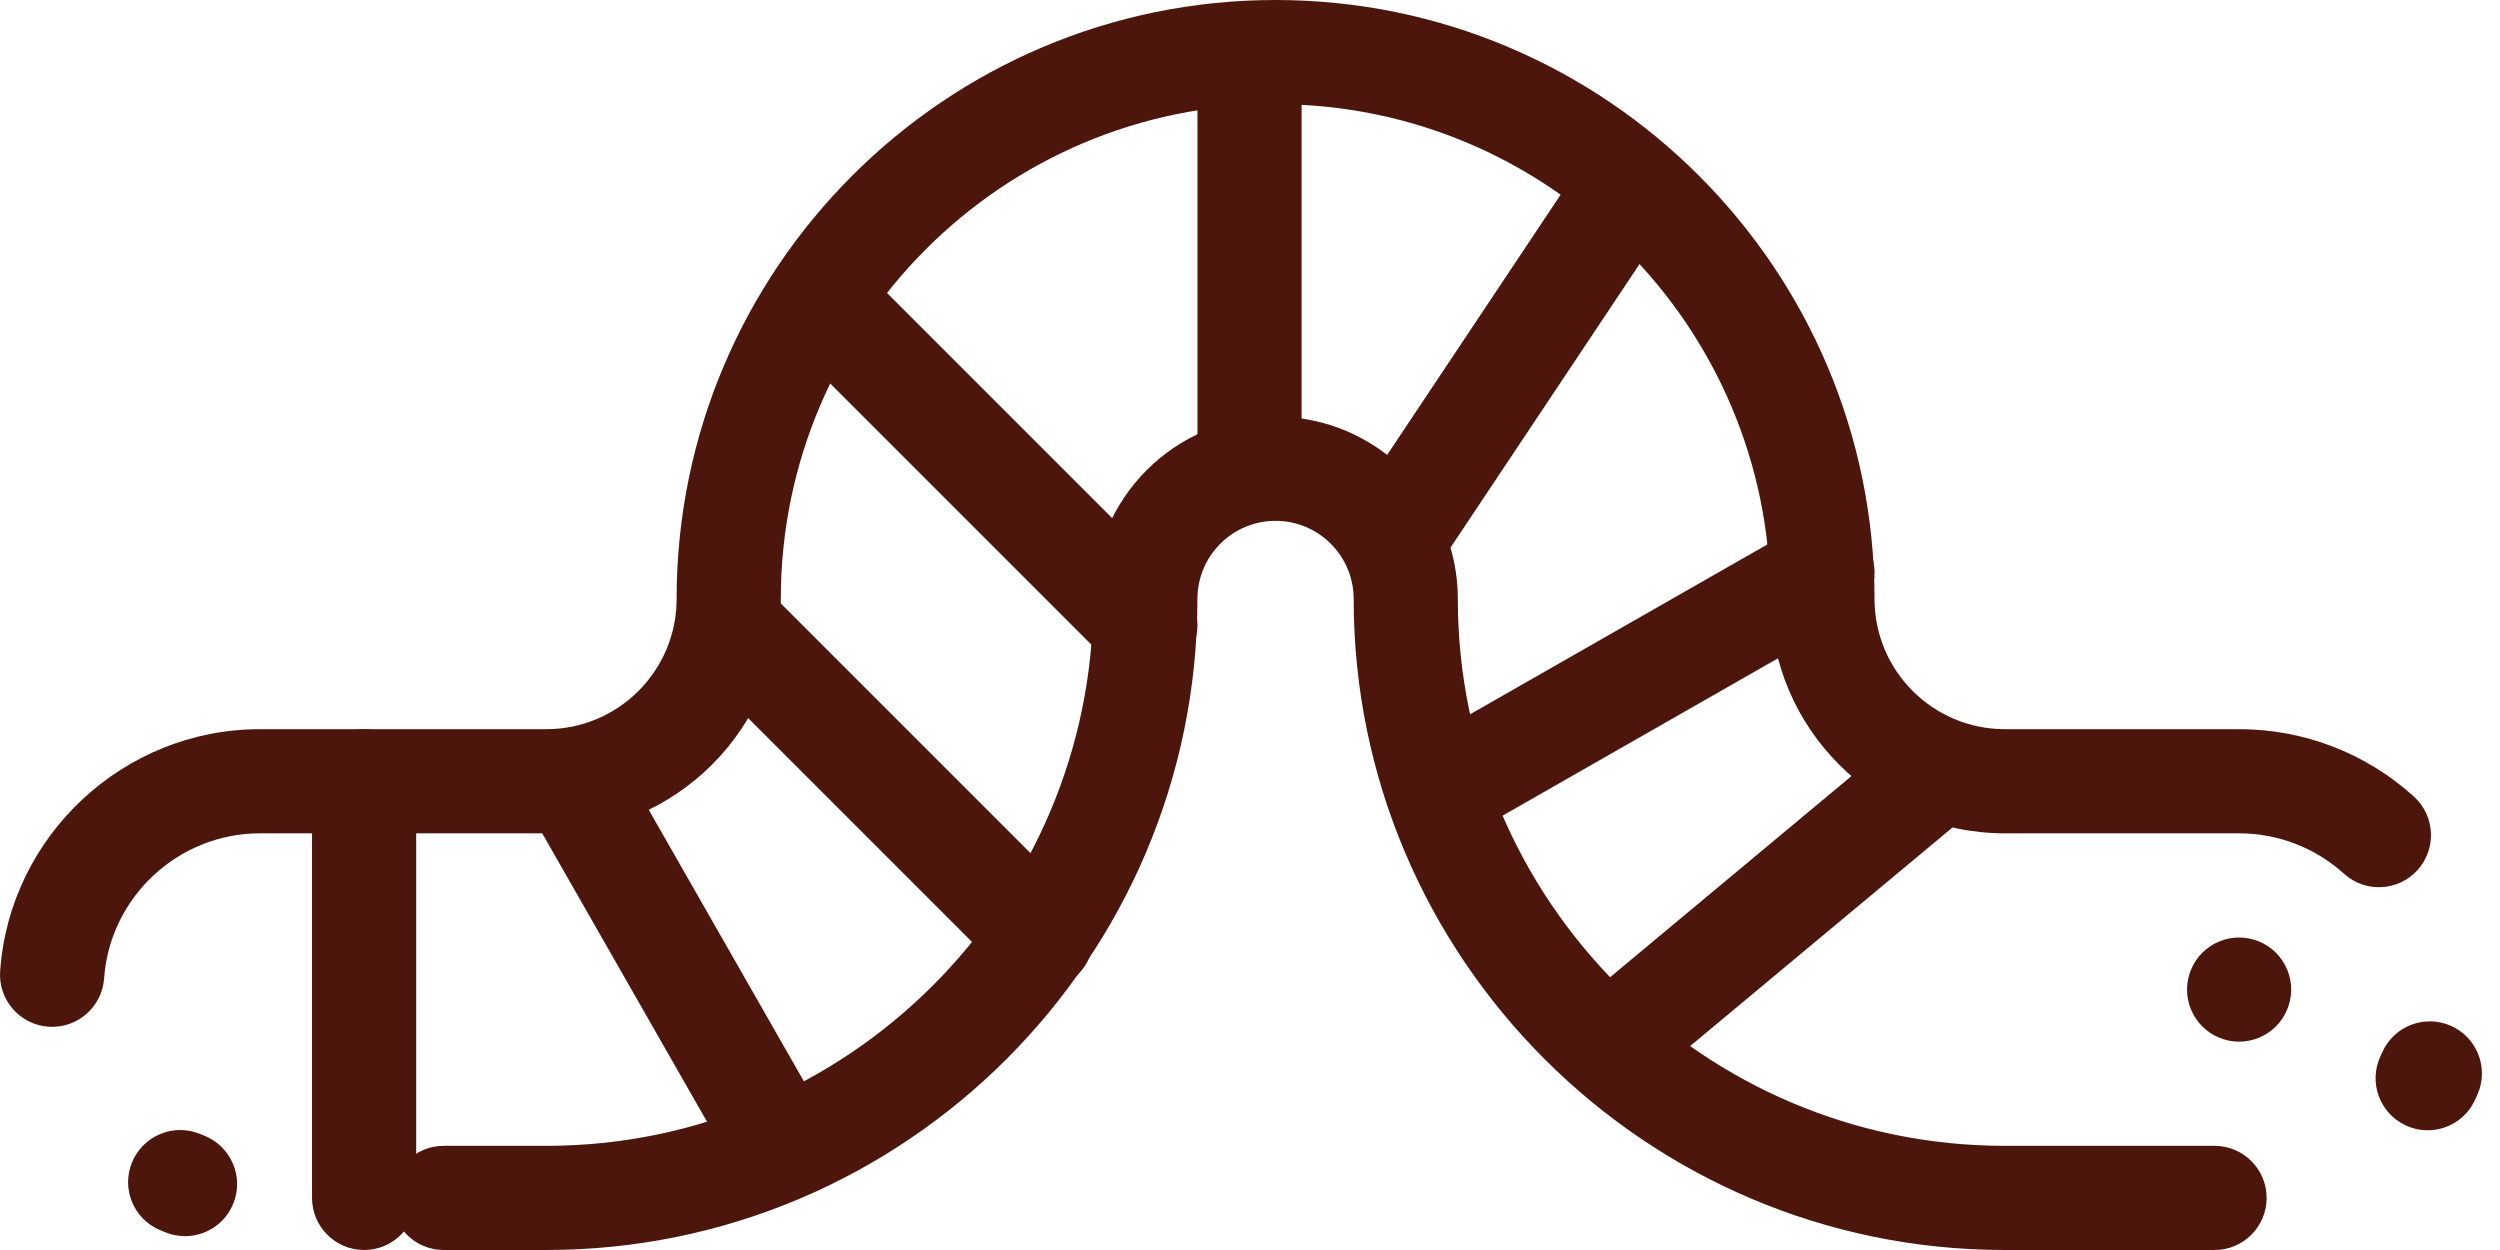 <svg width="90" height="45" viewBox="0 0 90 45" fill="none" xmlns="http://www.w3.org/2000/svg">
<path d="M79.724 45H72.17C59.246 45 48.732 34.486 48.732 21.563C48.732 20.011 47.471 18.75 45.919 18.75C44.368 18.75 43.107 20.011 43.107 21.563C43.107 34.486 32.592 45 19.669 45H15.973C14.938 45 14.098 44.16 14.098 43.125C14.098 42.09 14.938 41.25 15.973 41.25H19.669C30.525 41.25 39.357 32.418 39.357 21.563C39.357 17.944 42.3 15 45.919 15C49.538 15 52.482 17.944 52.482 21.563C52.482 32.418 61.313 41.25 72.169 41.25H79.724C80.759 41.25 81.599 42.09 81.599 43.125C81.599 44.16 80.759 45 79.724 45H79.724ZM6.66 44.501C6.435 44.501 6.207 44.46 5.985 44.375C5.913 44.346 5.841 44.318 5.769 44.288C4.813 43.892 4.358 42.795 4.755 41.839C5.151 40.883 6.248 40.428 7.204 40.824C7.248 40.843 7.292 40.86 7.336 40.877C8.302 41.25 8.783 42.336 8.409 43.302C8.123 44.045 7.413 44.502 6.66 44.502L6.66 44.501ZM87.395 40.69C87.128 40.69 86.856 40.632 86.597 40.51C85.66 40.069 85.258 38.952 85.701 38.014C85.72 37.973 85.739 37.932 85.757 37.89C86.174 36.942 87.279 36.511 88.228 36.927C89.176 37.343 89.607 38.449 89.191 39.397C89.159 39.47 89.126 39.542 89.093 39.613C88.773 40.292 88.099 40.69 87.395 40.69ZM1.877 36.966C1.834 36.966 1.789 36.964 1.743 36.961C0.71 36.888 -0.068 35.992 0.005 34.959C0.349 30.075 4.457 26.25 9.357 26.25H19.67C22.255 26.25 24.358 24.148 24.358 21.562C24.358 9.673 34.031 0 45.92 0C57.81 0 67.483 9.673 67.483 21.562C67.483 24.147 69.585 26.25 72.171 26.25H80.608C82.939 26.25 85.173 27.111 86.899 28.675C87.667 29.37 87.725 30.556 87.031 31.323C86.336 32.091 85.15 32.15 84.383 31.454C83.347 30.517 82.008 30 80.609 30H72.171C67.519 30 63.734 26.215 63.734 21.562C63.734 11.74 55.743 3.75 45.921 3.75C36.099 3.75 28.109 11.741 28.109 21.562C28.109 26.215 24.324 30 19.671 30H9.358C6.418 30 3.954 32.294 3.748 35.222C3.677 36.21 2.854 36.966 1.878 36.966L1.877 36.966Z" fill="#4C160D"/>
<path d="M13.108 45C12.073 45 11.233 44.16 11.233 43.125V28.125C11.233 27.09 12.073 26.25 13.108 26.25C14.144 26.25 14.983 27.09 14.983 28.125V43.125C14.983 44.16 14.144 45 13.108 45Z" fill="#4C160D"/>
<path d="M28.11 43.125C27.459 43.125 26.826 42.786 26.48 42.18L18.98 29.055C18.467 28.156 18.779 27.01 19.678 26.497C20.577 25.983 21.722 26.296 22.236 27.195L29.736 40.32C30.249 41.219 29.938 42.364 29.038 42.878C28.745 43.045 28.425 43.125 28.11 43.125Z" fill="#4C160D"/>
<path d="M44.983 18.75C43.948 18.75 43.108 17.91 43.108 16.875V3.75C43.108 2.715 43.948 1.875 44.983 1.875C46.019 1.875 46.858 2.715 46.858 3.75V16.875C46.859 17.91 46.019 18.75 44.983 18.75Z" fill="#4C160D"/>
<path d="M50.606 20.625C50.249 20.625 49.887 20.523 49.568 20.31C48.706 19.736 48.474 18.572 49.048 17.71L56.548 6.46C57.122 5.598 58.286 5.366 59.148 5.94C60.01 6.515 60.242 7.679 59.668 8.54L52.168 19.79C51.807 20.332 51.212 20.625 50.606 20.625Z" fill="#4C160D"/>
<path d="M52.485 30C51.834 30 51.201 29.661 50.856 29.055C50.342 28.156 50.654 27.01 51.554 26.496L64.679 18.997C65.577 18.483 66.723 18.795 67.237 19.694C67.751 20.593 67.439 21.739 66.539 22.252L53.414 29.752C53.12 29.92 52.801 30 52.485 30Z" fill="#4C160D"/>
<path d="M58.108 39.375C57.571 39.375 57.038 39.145 56.666 38.701C56.004 37.905 56.111 36.723 56.907 36.06L68.156 26.685C68.952 26.022 70.134 26.13 70.797 26.925C71.46 27.721 71.353 28.902 70.557 29.566L59.307 38.94C58.956 39.233 58.532 39.375 58.108 39.375Z" fill="#4C160D"/>
<path d="M37.483 35.625C37.003 35.625 36.523 35.442 36.158 35.076L24.908 23.826C24.175 23.093 24.175 21.906 24.908 21.174C25.64 20.441 26.828 20.441 27.56 21.174L38.81 32.424C39.542 33.156 39.542 34.343 38.81 35.076C38.444 35.442 37.964 35.625 37.483 35.625Z" fill="#4C160D"/>
<path d="M41.233 24.375C40.753 24.375 40.273 24.192 39.908 23.826L28.658 12.576C27.925 11.844 27.925 10.656 28.658 9.924C29.39 9.191 30.578 9.191 31.31 9.924L42.56 21.174C43.292 21.906 43.292 23.093 42.56 23.826C42.194 24.192 41.714 24.375 41.233 24.375Z" fill="#4C160D"/>
<path d="M80.608 37.5C80.115 37.5 79.632 37.3 79.282 36.951C78.933 36.602 78.733 36.118 78.733 35.625C78.733 35.13 78.933 34.648 79.282 34.299C79.632 33.949 80.115 33.75 80.608 33.75C81.102 33.75 81.585 33.949 81.934 34.299C82.283 34.648 82.483 35.132 82.483 35.625C82.483 36.118 82.282 36.6 81.934 36.951C81.585 37.299 81.102 37.5 80.608 37.5Z" fill="#4C160D"/>
</svg>
